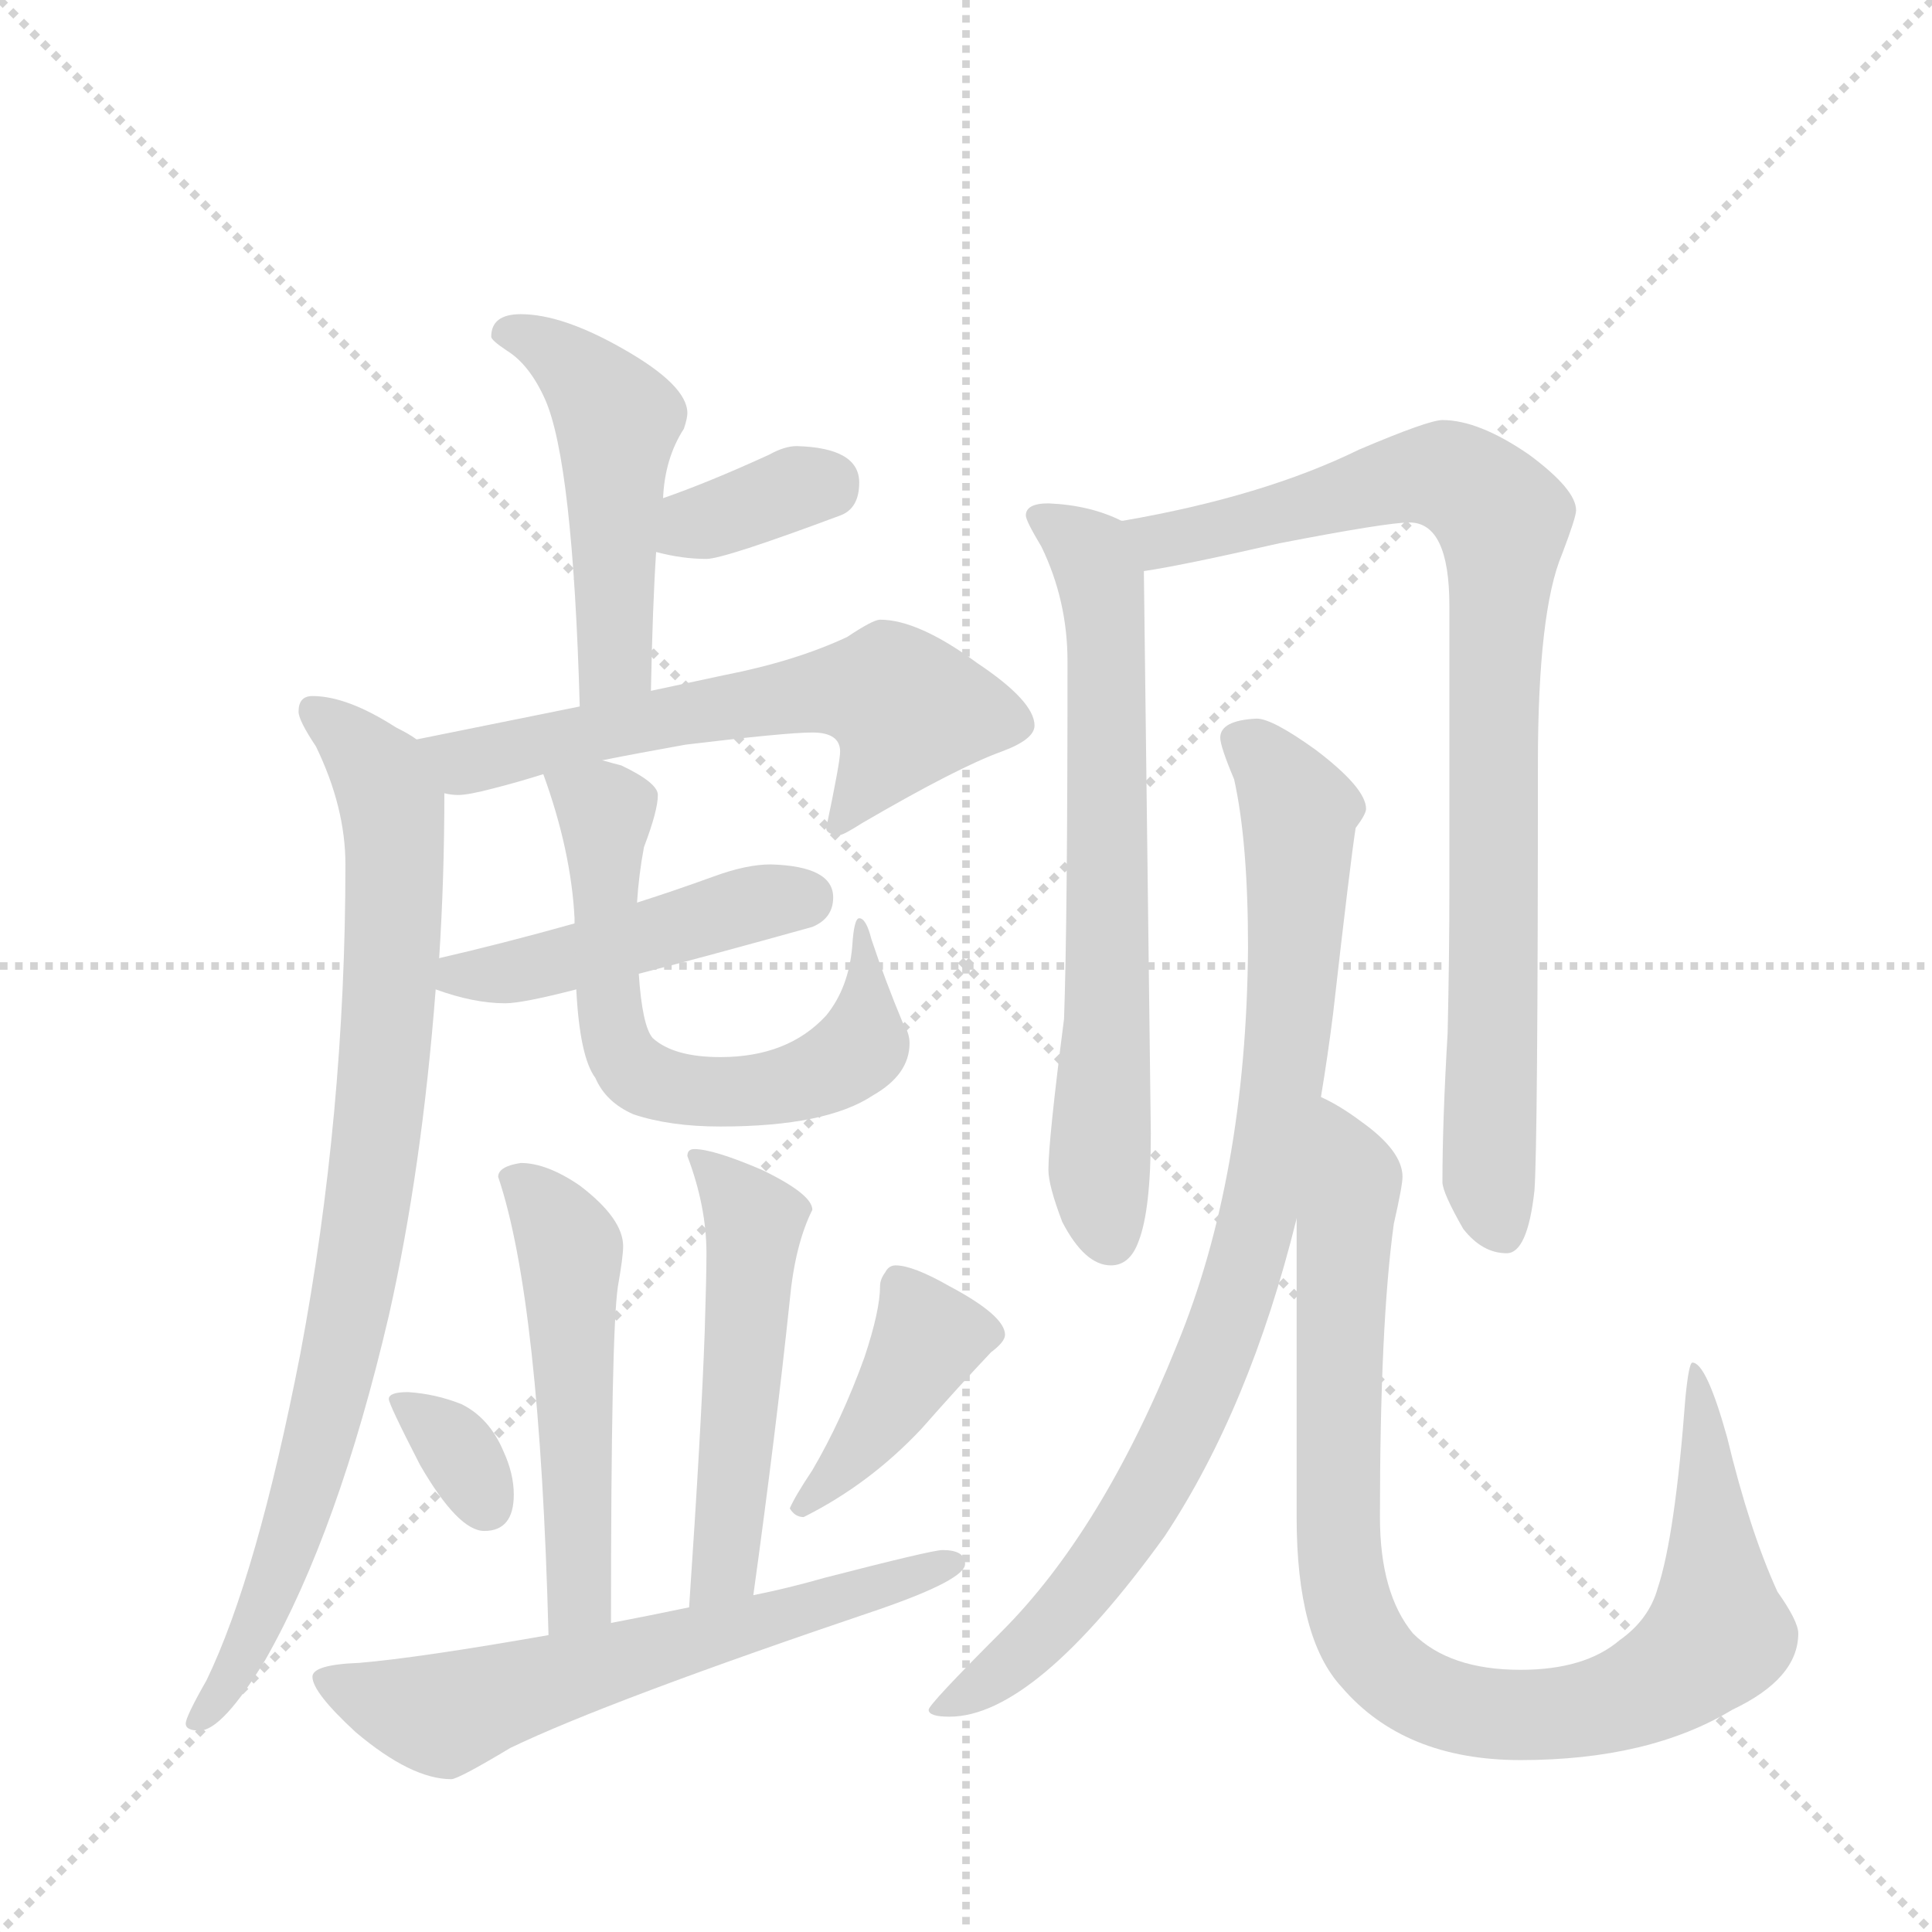 <svg version="1.1" viewBox="0 0 1024 1024" xmlns="http://www.w3.org/2000/svg">
  <g stroke="lightgray" stroke-dasharray="1,1" stroke-width="1" transform="scale(4, 4)">
    <line x1="0" y1="0" x2="256" y2="256"></line>
    <line x1="256" y1="0" x2="0" y2="256"></line>
    <line x1="128" y1="0" x2="128" y2="256"></line>
    <line x1="0" y1="128" x2="256" y2="128"></line>
  </g>
  <g transform="scale(0.92, -0.92) translate(60, -900)">
    <style type="text/css">
      
        @keyframes keyframes0 {
          from {
            stroke: blue;
            stroke-dashoffset: 498;
            stroke-width: 128;
          }
          62% {
            animation-timing-function: step-end;
            stroke: blue;
            stroke-dashoffset: 0;
            stroke-width: 128;
          }
          to {
            stroke: black;
            stroke-width: 1024;
          }
        }
        #make-me-a-hanzi-animation-0 {
          animation: keyframes0 0.655s both;
          animation-delay: 0s;
          animation-timing-function: linear;
        }
      
        @keyframes keyframes1 {
          from {
            stroke: blue;
            stroke-dashoffset: 352;
            stroke-width: 128;
          }
          53% {
            animation-timing-function: step-end;
            stroke: blue;
            stroke-dashoffset: 0;
            stroke-width: 128;
          }
          to {
            stroke: black;
            stroke-width: 1024;
          }
        }
        #make-me-a-hanzi-animation-1 {
          animation: keyframes1 0.536s both;
          animation-delay: 0.655s;
          animation-timing-function: linear;
        }
      
        @keyframes keyframes2 {
          from {
            stroke: blue;
            stroke-dashoffset: 608;
            stroke-width: 128;
          }
          66% {
            animation-timing-function: step-end;
            stroke: blue;
            stroke-dashoffset: 0;
            stroke-width: 128;
          }
          to {
            stroke: black;
            stroke-width: 1024;
          }
        }
        #make-me-a-hanzi-animation-2 {
          animation: keyframes2 0.745s both;
          animation-delay: 1.192s;
          animation-timing-function: linear;
        }
      
        @keyframes keyframes3 {
          from {
            stroke: blue;
            stroke-dashoffset: 873;
            stroke-width: 128;
          }
          74% {
            animation-timing-function: step-end;
            stroke: blue;
            stroke-dashoffset: 0;
            stroke-width: 128;
          }
          to {
            stroke: black;
            stroke-width: 1024;
          }
        }
        #make-me-a-hanzi-animation-3 {
          animation: keyframes3 0.96s both;
          animation-delay: 1.937s;
          animation-timing-function: linear;
        }
      
        @keyframes keyframes4 {
          from {
            stroke: blue;
            stroke-dashoffset: 465;
            stroke-width: 128;
          }
          60% {
            animation-timing-function: step-end;
            stroke: blue;
            stroke-dashoffset: 0;
            stroke-width: 128;
          }
          to {
            stroke: black;
            stroke-width: 1024;
          }
        }
        #make-me-a-hanzi-animation-4 {
          animation: keyframes4 0.628s both;
          animation-delay: 2.897s;
          animation-timing-function: linear;
        }
      
        @keyframes keyframes5 {
          from {
            stroke: blue;
            stroke-dashoffset: 644;
            stroke-width: 128;
          }
          68% {
            animation-timing-function: step-end;
            stroke: blue;
            stroke-dashoffset: 0;
            stroke-width: 128;
          }
          to {
            stroke: black;
            stroke-width: 1024;
          }
        }
        #make-me-a-hanzi-animation-5 {
          animation: keyframes5 0.774s both;
          animation-delay: 3.525s;
          animation-timing-function: linear;
        }
      
        @keyframes keyframes6 {
          from {
            stroke: blue;
            stroke-dashoffset: 526;
            stroke-width: 128;
          }
          63% {
            animation-timing-function: step-end;
            stroke: blue;
            stroke-dashoffset: 0;
            stroke-width: 128;
          }
          to {
            stroke: black;
            stroke-width: 1024;
          }
        }
        #make-me-a-hanzi-animation-6 {
          animation: keyframes6 0.678s both;
          animation-delay: 4.299s;
          animation-timing-function: linear;
        }
      
        @keyframes keyframes7 {
          from {
            stroke: blue;
            stroke-dashoffset: 521;
            stroke-width: 128;
          }
          63% {
            animation-timing-function: step-end;
            stroke: blue;
            stroke-dashoffset: 0;
            stroke-width: 128;
          }
          to {
            stroke: black;
            stroke-width: 1024;
          }
        }
        #make-me-a-hanzi-animation-7 {
          animation: keyframes7 0.674s both;
          animation-delay: 4.978s;
          animation-timing-function: linear;
        }
      
        @keyframes keyframes8 {
          from {
            stroke: blue;
            stroke-dashoffset: 333;
            stroke-width: 128;
          }
          52% {
            animation-timing-function: step-end;
            stroke: blue;
            stroke-dashoffset: 0;
            stroke-width: 128;
          }
          to {
            stroke: black;
            stroke-width: 1024;
          }
        }
        #make-me-a-hanzi-animation-8 {
          animation: keyframes8 0.521s both;
          animation-delay: 5.652s;
          animation-timing-function: linear;
        }
      
        @keyframes keyframes9 {
          from {
            stroke: blue;
            stroke-dashoffset: 413;
            stroke-width: 128;
          }
          57% {
            animation-timing-function: step-end;
            stroke: blue;
            stroke-dashoffset: 0;
            stroke-width: 128;
          }
          to {
            stroke: black;
            stroke-width: 1024;
          }
        }
        #make-me-a-hanzi-animation-9 {
          animation: keyframes9 0.586s both;
          animation-delay: 6.173s;
          animation-timing-function: linear;
        }
      
        @keyframes keyframes10 {
          from {
            stroke: blue;
            stroke-dashoffset: 633;
            stroke-width: 128;
          }
          67% {
            animation-timing-function: step-end;
            stroke: blue;
            stroke-dashoffset: 0;
            stroke-width: 128;
          }
          to {
            stroke: black;
            stroke-width: 1024;
          }
        }
        #make-me-a-hanzi-animation-10 {
          animation: keyframes10 0.765s both;
          animation-delay: 6.759s;
          animation-timing-function: linear;
        }
      
        @keyframes keyframes11 {
          from {
            stroke: blue;
            stroke-dashoffset: 687;
            stroke-width: 128;
          }
          69% {
            animation-timing-function: step-end;
            stroke: blue;
            stroke-dashoffset: 0;
            stroke-width: 128;
          }
          to {
            stroke: black;
            stroke-width: 1024;
          }
        }
        #make-me-a-hanzi-animation-11 {
          animation: keyframes11 0.809s both;
          animation-delay: 7.524s;
          animation-timing-function: linear;
        }
      
        @keyframes keyframes12 {
          from {
            stroke: blue;
            stroke-dashoffset: 890;
            stroke-width: 128;
          }
          74% {
            animation-timing-function: step-end;
            stroke: blue;
            stroke-dashoffset: 0;
            stroke-width: 128;
          }
          to {
            stroke: black;
            stroke-width: 1024;
          }
        }
        #make-me-a-hanzi-animation-12 {
          animation: keyframes12 0.974s both;
          animation-delay: 8.333s;
          animation-timing-function: linear;
        }
      
        @keyframes keyframes13 {
          from {
            stroke: blue;
            stroke-dashoffset: 893;
            stroke-width: 128;
          }
          74% {
            animation-timing-function: step-end;
            stroke: blue;
            stroke-dashoffset: 0;
            stroke-width: 128;
          }
          to {
            stroke: black;
            stroke-width: 1024;
          }
        }
        #make-me-a-hanzi-animation-13 {
          animation: keyframes13 0.977s both;
          animation-delay: 9.307s;
          animation-timing-function: linear;
        }
      
        @keyframes keyframes14 {
          from {
            stroke: blue;
            stroke-dashoffset: 951;
            stroke-width: 128;
          }
          76% {
            animation-timing-function: step-end;
            stroke: blue;
            stroke-dashoffset: 0;
            stroke-width: 128;
          }
          to {
            stroke: black;
            stroke-width: 1024;
          }
        }
        #make-me-a-hanzi-animation-14 {
          animation: keyframes14 1.024s both;
          animation-delay: 10.284s;
          animation-timing-function: linear;
        }
      
    </style>
    
      <path d="M 240 719 Q 223 719 223 706 Q 223 704 232 698 Q 245 690 254 670 Q 270 634 274 493 C 275 463 314 472 315 502 Q 316 552 318 582 L 322 613 Q 323 636 334 653 Q 336 659 336 662 Q 336 678 299 699 Q 264 719 240 719 Z" fill="lightgray"></path>
    
      <path d="M 318 582 Q 333 578 347 578 Q 357 578 424 603 Q 435 607 435 622 Q 435 642 399 643 Q 392 643 383 638 Q 348 622 322 613 C 294 603 289 589 318 582 Z" fill="lightgray"></path>
    
      <path d="M 274 493 L 180 474 C 151 468 166 445 196 443 Q 200 442 204 442 Q 210 442 225 446 Q 237 449 253 454 L 287 462 Q 307 466 335 471 Q 393 478 408 478 Q 424 478 424 467 Q 424 461 416 423 Q 416 419 424 419 Q 426 419 437 426 Q 492 458 517 467 Q 536 474 536 482 Q 536 496 503 518 Q 469 543 447 543 Q 443 543 428 533 Q 398 519 357 511 L 315 502 L 274 493 Z" fill="lightgray"></path>
    
      <path d="M 180 474 Q 176 477 168 481 Q 140 499 120 499 Q 112 499 112 490 Q 112 485 122 470 Q 139 435 139 402 Q 139 258 113 120 Q 88 -8 59 -68 Q 47 -89 47 -93 Q 47 -97 55 -97 Q 68 -97 93 -56 Q 135 18 164 142 Q 183 226 191 330 L 193 348 Q 196 394 196 443 C 196 464 196 464 180 474 Z" fill="lightgray"></path>
    
      <path d="M 191 330 Q 213 322 231 322 Q 241 322 272 330 L 308 339 Q 347 349 408 366 Q 420 371 420 383 Q 420 401 384 402 Q 370 402 351 395 Q 329 387 307 380 L 271 368 Q 228 356 193 348 C 164 341 163 340 191 330 Z" fill="lightgray"></path>
    
      <path d="M 272 330 Q 274 291 283 279 Q 289 265 305 258 Q 326 251 355 251 Q 416 251 443 269 Q 464 281 464 299 Q 464 305 460 311 Q 450 335 442 359 Q 439 371 435 371 Q 432 371 431 355 Q 429 331 416 315 Q 394 291 355 291 Q 328 291 316 302 Q 310 309 308 339 L 307 380 Q 308 396 311 412 Q 319 433 319 442 Q 319 449 298 459 Q 294 460 287 462 C 258 470 246 474 253 454 Q 269 410 271 371 L 271 368 L 272 330 Z" fill="lightgray"></path>
    
      <path d="M 240 230 Q 227 228 227 222 Q 251 151 256 -42 C 257 -72 292 -65 292 -35 Q 292 133 296 159 Q 299 176 299 182 Q 299 198 274 217 Q 255 230 240 230 Z" fill="lightgray"></path>
    
      <path d="M 374 -19 Q 387 75 395 151 Q 398 183 408 203 Q 408 212 379 226 Q 351 238 340 238 Q 336 238 336 234 Q 347 205 347 178 Q 347 165 346 133 Q 344 77 337 -26 C 335 -56 370 -49 374 -19 Z" fill="lightgray"></path>
    
      <path d="M 175 98 Q 164 98 164 94 Q 164 91 182 56 Q 204 18 219 18 Q 236 18 236 39 Q 236 51 230 64 Q 222 83 206 91 Q 191 97 175 98 Z" fill="lightgray"></path>
    
      <path d="M 456 171 Q 452 171 450 167 Q 447 163 447 159 Q 447 145 438 118 Q 425 82 408 53 Q 398 38 395 31 Q 398 26 403 26 Q 441 45 471 77 Q 493 102 511 121 Q 519 127 519 131 Q 519 142 487 159 Q 466 171 456 171 Z" fill="lightgray"></path>
    
      <path d="M 256 -42 Q 182 -55 147 -58 Q 120 -59 120 -66 Q 120 -75 145 -98 Q 177 -125 200 -125 Q 204 -125 234 -107 Q 290 -80 447 -27 Q 496 -10 496 -1 Q 496 7 483 7 Q 477 7 415 -9 Q 394 -15 374 -19 L 337 -26 Q 313 -31 292 -35 L 256 -42 Z" fill="lightgray"></path>
    
      <path d="M 544 610 Q 531 610 531 603 Q 531 600 540 585 Q 555 554 555 519 Q 555 368 553 313 Q 544 243 544 226 Q 544 217 552 196 Q 565 171 580 171 Q 591 171 596 185 Q 603 203 603 247 L 599 570 L 599 571 C 599 595 599 595 586 600 Q 568 609 544 610 Z" fill="lightgray"></path>
    
      <path d="M 599 571 Q 620 574 677 587 Q 739 599 752 599 Q 775 599 775 551 L 775 388 Q 775 349 774 305 Q 771 254 771 219 Q 771 213 783 192 Q 794 178 808 178 Q 820 178 824 214 Q 826 240 826 460 Q 826 548 840 581 Q 848 602 848 606 Q 848 618 821 638 Q 792 658 771 658 Q 763 658 723 641 Q 668 614 587 600 L 586 600 C 556 595 569 566 599 571 Z" fill="lightgray"></path>
    
      <path d="M 664 486 Q 643 485 643 475 Q 643 470 651 451 Q 659 415 659 354 Q 658 222 618 125 Q 575 18 517 -40 Q 475 -82 475 -85 Q 475 -89 487 -89 Q 536 -89 611 15 Q 660 89 687 198 L 701 268 Q 705 292 708 316 Q 718 404 721 423 Q 727 431 727 434 Q 727 446 698 468 Q 673 486 664 486 Z" fill="lightgray"></path>
    
      <path d="M 687 198 L 687 26 Q 687 -44 713 -72 Q 749 -114 816 -114 Q 890 -114 938 -85 Q 976 -67 976 -41 Q 976 -34 964 -17 Q 948 18 935 72 Q 923 115 915 115 Q 913 115 911 95 Q 905 15 895 -15 Q 890 -33 873 -45 Q 853 -62 816 -62 Q 775 -62 754 -41 Q 735 -18 735 26 Q 735 137 743 195 Q 748 217 748 222 Q 748 237 724 254 Q 712 263 701 268 C 687 276 687 228 687 198 Z" fill="lightgray"></path>
    
    
      <clipPath id="make-me-a-hanzi-clip-0">
        <path d="M 240 719 Q 223 719 223 706 Q 223 704 232 698 Q 245 690 254 670 Q 270 634 274 493 C 275 463 314 472 315 502 Q 316 552 318 582 L 322 613 Q 323 636 334 653 Q 336 659 336 662 Q 336 678 299 699 Q 264 719 240 719 Z"></path>
      </clipPath>
      <path clip-path="url(#make-me-a-hanzi-clip-0)" d="M 233 708 L 267 692 L 296 658 L 294 519 L 279 505" fill="none" id="make-me-a-hanzi-animation-0" stroke-dasharray="370 740" stroke-linecap="round"></path>
    
      <clipPath id="make-me-a-hanzi-clip-1">
        <path d="M 318 582 Q 333 578 347 578 Q 357 578 424 603 Q 435 607 435 622 Q 435 642 399 643 Q 392 643 383 638 Q 348 622 322 613 C 294 603 289 589 318 582 Z"></path>
      </clipPath>
      <path clip-path="url(#make-me-a-hanzi-clip-1)" d="M 327 589 L 397 618 L 417 620" fill="none" id="make-me-a-hanzi-animation-1" stroke-dasharray="224 448" stroke-linecap="round"></path>
    
      <clipPath id="make-me-a-hanzi-clip-2">
        <path d="M 274 493 L 180 474 C 151 468 166 445 196 443 Q 200 442 204 442 Q 210 442 225 446 Q 237 449 253 454 L 287 462 Q 307 466 335 471 Q 393 478 408 478 Q 424 478 424 467 Q 424 461 416 423 Q 416 419 424 419 Q 426 419 437 426 Q 492 458 517 467 Q 536 474 536 482 Q 536 496 503 518 Q 469 543 447 543 Q 443 543 428 533 Q 398 519 357 511 L 315 502 L 274 493 Z"></path>
      </clipPath>
      <path clip-path="url(#make-me-a-hanzi-clip-2)" d="M 189 472 L 215 462 L 385 498 L 453 500 L 462 490 L 460 482 L 425 432" fill="none" id="make-me-a-hanzi-animation-2" stroke-dasharray="480 960" stroke-linecap="round"></path>
    
      <clipPath id="make-me-a-hanzi-clip-3">
        <path d="M 180 474 Q 176 477 168 481 Q 140 499 120 499 Q 112 499 112 490 Q 112 485 122 470 Q 139 435 139 402 Q 139 258 113 120 Q 88 -8 59 -68 Q 47 -89 47 -93 Q 47 -97 55 -97 Q 68 -97 93 -56 Q 135 18 164 142 Q 183 226 191 330 L 193 348 Q 196 394 196 443 C 196 464 196 464 180 474 Z"></path>
      </clipPath>
      <path clip-path="url(#make-me-a-hanzi-clip-3)" d="M 122 489 L 150 466 L 166 435 L 159 258 L 146 168 L 117 44 L 78 -59 L 53 -91" fill="none" id="make-me-a-hanzi-animation-3" stroke-dasharray="745 1490" stroke-linecap="round"></path>
    
      <clipPath id="make-me-a-hanzi-clip-4">
        <path d="M 191 330 Q 213 322 231 322 Q 241 322 272 330 L 308 339 Q 347 349 408 366 Q 420 371 420 383 Q 420 401 384 402 Q 370 402 351 395 Q 329 387 307 380 L 271 368 Q 228 356 193 348 C 164 341 163 340 191 330 Z"></path>
      </clipPath>
      <path clip-path="url(#make-me-a-hanzi-clip-4)" d="M 200 334 L 403 382" fill="none" id="make-me-a-hanzi-animation-4" stroke-dasharray="337 674" stroke-linecap="round"></path>
    
      <clipPath id="make-me-a-hanzi-clip-5">
        <path d="M 272 330 Q 274 291 283 279 Q 289 265 305 258 Q 326 251 355 251 Q 416 251 443 269 Q 464 281 464 299 Q 464 305 460 311 Q 450 335 442 359 Q 439 371 435 371 Q 432 371 431 355 Q 429 331 416 315 Q 394 291 355 291 Q 328 291 316 302 Q 310 309 308 339 L 307 380 Q 308 396 311 412 Q 319 433 319 442 Q 319 449 298 459 Q 294 460 287 462 C 258 470 246 474 253 454 Q 269 410 271 371 L 271 368 L 272 330 Z"></path>
      </clipPath>
      <path clip-path="url(#make-me-a-hanzi-clip-5)" d="M 260 448 L 289 429 L 290 323 L 298 292 L 316 277 L 364 271 L 409 279 L 426 289 L 437 298 L 440 338 L 435 361" fill="none" id="make-me-a-hanzi-animation-5" stroke-dasharray="516 1032" stroke-linecap="round"></path>
    
      <clipPath id="make-me-a-hanzi-clip-6">
        <path d="M 240 230 Q 227 228 227 222 Q 251 151 256 -42 C 257 -72 292 -65 292 -35 Q 292 133 296 159 Q 299 176 299 182 Q 299 198 274 217 Q 255 230 240 230 Z"></path>
      </clipPath>
      <path clip-path="url(#make-me-a-hanzi-clip-6)" d="M 237 220 L 257 202 L 268 180 L 275 -19 L 260 -31" fill="none" id="make-me-a-hanzi-animation-6" stroke-dasharray="398 796" stroke-linecap="round"></path>
    
      <clipPath id="make-me-a-hanzi-clip-7">
        <path d="M 374 -19 Q 387 75 395 151 Q 398 183 408 203 Q 408 212 379 226 Q 351 238 340 238 Q 336 238 336 234 Q 347 205 347 178 Q 347 165 346 133 Q 344 77 337 -26 C 335 -56 370 -49 374 -19 Z"></path>
      </clipPath>
      <path clip-path="url(#make-me-a-hanzi-clip-7)" d="M 344 230 L 375 194 L 359 9 L 353 -9 L 342 -16" fill="none" id="make-me-a-hanzi-animation-7" stroke-dasharray="393 786" stroke-linecap="round"></path>
    
      <clipPath id="make-me-a-hanzi-clip-8">
        <path d="M 175 98 Q 164 98 164 94 Q 164 91 182 56 Q 204 18 219 18 Q 236 18 236 39 Q 236 51 230 64 Q 222 83 206 91 Q 191 97 175 98 Z"></path>
      </clipPath>
      <path clip-path="url(#make-me-a-hanzi-clip-8)" d="M 171 93 L 199 70 L 220 35" fill="none" id="make-me-a-hanzi-animation-8" stroke-dasharray="205 410" stroke-linecap="round"></path>
    
      <clipPath id="make-me-a-hanzi-clip-9">
        <path d="M 456 171 Q 452 171 450 167 Q 447 163 447 159 Q 447 145 438 118 Q 425 82 408 53 Q 398 38 395 31 Q 398 26 403 26 Q 441 45 471 77 Q 493 102 511 121 Q 519 127 519 131 Q 519 142 487 159 Q 466 171 456 171 Z"></path>
      </clipPath>
      <path clip-path="url(#make-me-a-hanzi-clip-9)" d="M 458 161 L 474 127 L 426 55 L 402 33" fill="none" id="make-me-a-hanzi-animation-9" stroke-dasharray="285 570" stroke-linecap="round"></path>
    
      <clipPath id="make-me-a-hanzi-clip-10">
        <path d="M 256 -42 Q 182 -55 147 -58 Q 120 -59 120 -66 Q 120 -75 145 -98 Q 177 -125 200 -125 Q 204 -125 234 -107 Q 290 -80 447 -27 Q 496 -10 496 -1 Q 496 7 483 7 Q 477 7 415 -9 Q 394 -15 374 -19 L 337 -26 Q 313 -31 292 -35 L 256 -42 Z"></path>
      </clipPath>
      <path clip-path="url(#make-me-a-hanzi-clip-10)" d="M 127 -68 L 194 -88 L 488 0" fill="none" id="make-me-a-hanzi-animation-10" stroke-dasharray="505 1010" stroke-linecap="round"></path>
    
      <clipPath id="make-me-a-hanzi-clip-11">
        <path d="M 544 610 Q 531 610 531 603 Q 531 600 540 585 Q 555 554 555 519 Q 555 368 553 313 Q 544 243 544 226 Q 544 217 552 196 Q 565 171 580 171 Q 591 171 596 185 Q 603 203 603 247 L 599 570 L 599 571 C 599 595 599 595 586 600 Q 568 609 544 610 Z"></path>
      </clipPath>
      <path clip-path="url(#make-me-a-hanzi-clip-11)" d="M 540 603 L 568 581 L 577 547 L 573 225 L 579 187" fill="none" id="make-me-a-hanzi-animation-11" stroke-dasharray="559 1118" stroke-linecap="round"></path>
    
      <clipPath id="make-me-a-hanzi-clip-12">
        <path d="M 599 571 Q 620 574 677 587 Q 739 599 752 599 Q 775 599 775 551 L 775 388 Q 775 349 774 305 Q 771 254 771 219 Q 771 213 783 192 Q 794 178 808 178 Q 820 178 824 214 Q 826 240 826 460 Q 826 548 840 581 Q 848 602 848 606 Q 848 618 821 638 Q 792 658 771 658 Q 763 658 723 641 Q 668 614 587 600 L 586 600 C 556 595 569 566 599 571 Z"></path>
      </clipPath>
      <path clip-path="url(#make-me-a-hanzi-clip-12)" d="M 597 595 L 608 588 L 643 594 L 757 626 L 786 620 L 806 600 L 797 225 L 805 192" fill="none" id="make-me-a-hanzi-animation-12" stroke-dasharray="762 1524" stroke-linecap="round"></path>
    
      <clipPath id="make-me-a-hanzi-clip-13">
        <path d="M 664 486 Q 643 485 643 475 Q 643 470 651 451 Q 659 415 659 354 Q 658 222 618 125 Q 575 18 517 -40 Q 475 -82 475 -85 Q 475 -89 487 -89 Q 536 -89 611 15 Q 660 89 687 198 L 701 268 Q 705 292 708 316 Q 718 404 721 423 Q 727 431 727 434 Q 727 446 698 468 Q 673 486 664 486 Z"></path>
      </clipPath>
      <path clip-path="url(#make-me-a-hanzi-clip-13)" d="M 654 473 L 668 463 L 689 432 L 682 301 L 651 149 L 617 67 L 577 0 L 532 -50 L 481 -86" fill="none" id="make-me-a-hanzi-animation-13" stroke-dasharray="765 1530" stroke-linecap="round"></path>
    
      <clipPath id="make-me-a-hanzi-clip-14">
        <path d="M 687 198 L 687 26 Q 687 -44 713 -72 Q 749 -114 816 -114 Q 890 -114 938 -85 Q 976 -67 976 -41 Q 976 -34 964 -17 Q 948 18 935 72 Q 923 115 915 115 Q 913 115 911 95 Q 905 15 895 -15 Q 890 -33 873 -45 Q 853 -62 816 -62 Q 775 -62 754 -41 Q 735 -18 735 26 Q 735 137 743 195 Q 748 217 748 222 Q 748 237 724 254 Q 712 263 701 268 C 687 276 687 228 687 198 Z"></path>
      </clipPath>
      <path clip-path="url(#make-me-a-hanzi-clip-14)" d="M 704 260 L 720 221 L 713 175 L 714 -14 L 725 -46 L 745 -68 L 793 -87 L 841 -87 L 895 -70 L 927 -46 L 917 111" fill="none" id="make-me-a-hanzi-animation-14" stroke-dasharray="823 1646" stroke-linecap="round"></path>
    
  </g>
</svg>